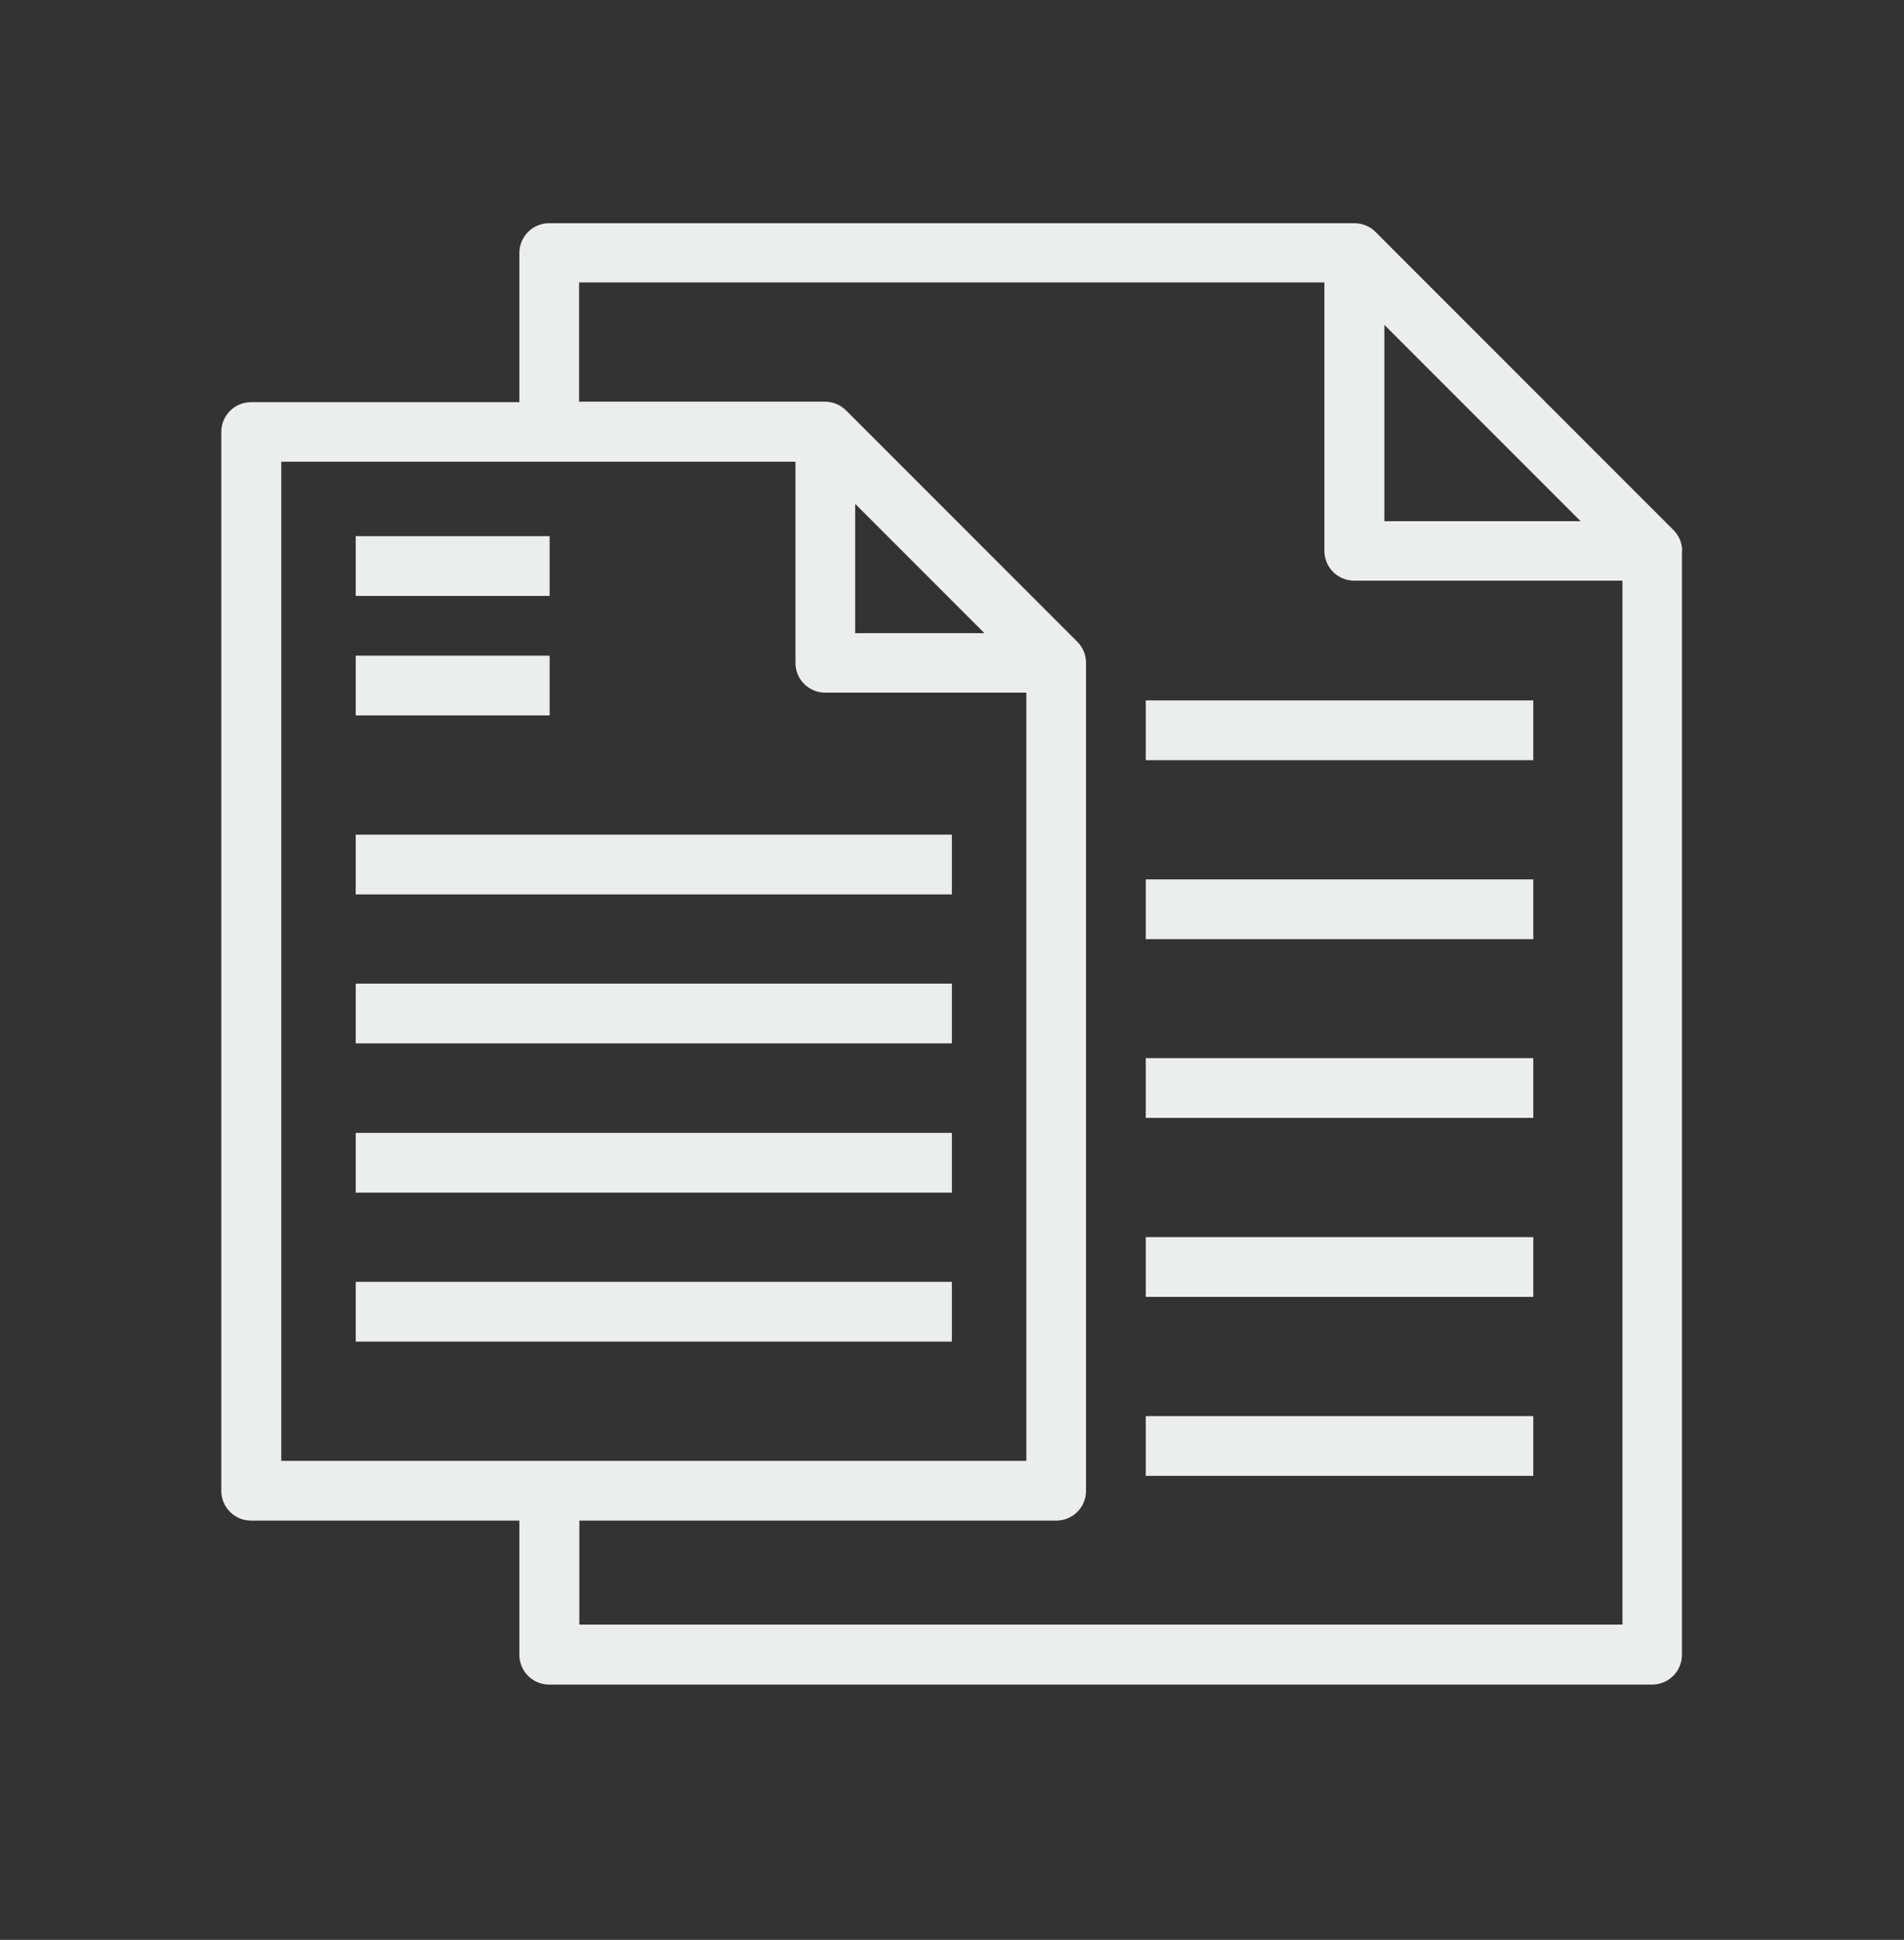 <?xml version="1.0" encoding="UTF-8"?>
<svg id="_Слой_1" data-name="Слой 1" xmlns="http://www.w3.org/2000/svg" viewBox="0 0 73.65 75">
  <rect x="0" y="0" width="73.65" height="75" fill="#333333" stroke="none"/>
  <defs>
    <style>
      .cls-1 {
        fill: #eceded;
        stroke-width: 0px;
      }
    </style>
  </defs>
  <path class="cls-1" d="M65.07,21.31c0-.3-.11-.59-.34-.82l-11.53-11.53c-.22-.22-.52-.33-.82-.33h0s-31.14,0-31.14,0c-.64,0-1.15.52-1.15,1.15v5.77h-10.38c-.64,0-1.15.52-1.15,1.15v40.94c0,.64.52,1.15,1.15,1.15h10.38v5.19c0,.64.52,1.15,1.15,1.15h42.67c.64,0,1.15-.52,1.15-1.15V21.31h0ZM53.55,12.56l7.59,7.59h-7.59v-7.59ZM10.88,17.85h19.89v7.78c0,.64.52,1.15,1.15,1.15h7.78v29.7H10.88V17.85ZM33.08,19.48l5,5h-5v-5ZM22.41,62.83v-4.04h18.45c.64,0,1.15-.52,1.15-1.15V25.63c0-.31-.12-.6-.34-.82l-8.94-8.94c-.22-.22-.51-.34-.82-.34h-9.51v-4.61h28.83v10.38c0,.64.52,1.15,1.15,1.15h10.38v40.36H22.41Z"/>
  <rect class="cls-1" x="44.32" y="27.08" width="14.99" height="2.31"/>
  <rect class="cls-1" x="44.32" y="34" width="14.99" height="2.31"/>
  <rect class="cls-1" x="44.32" y="40.91" width="14.99" height="2.31"/>
  <rect class="cls-1" x="44.32" y="47.83" width="14.99" height="2.31"/>
  <rect class="cls-1" x="44.32" y="54.75" width="14.99" height="2.31"/>
  <rect class="cls-1" x="13.76" y="20.73" width="7.5" height="2.31"/>
  <rect class="cls-1" x="13.76" y="25.35" width="7.5" height="2.31"/>
  <rect class="cls-1" x="13.76" y="32.27" width="23.06" height="2.31"/>
  <rect class="cls-1" x="13.76" y="38.03" width="23.06" height="2.31"/>
  <rect class="cls-1" x="13.76" y="43.8" width="23.06" height="2.31"/>
  <rect class="cls-1" x="13.76" y="49.56" width="23.06" height="2.31"/>
</svg>
